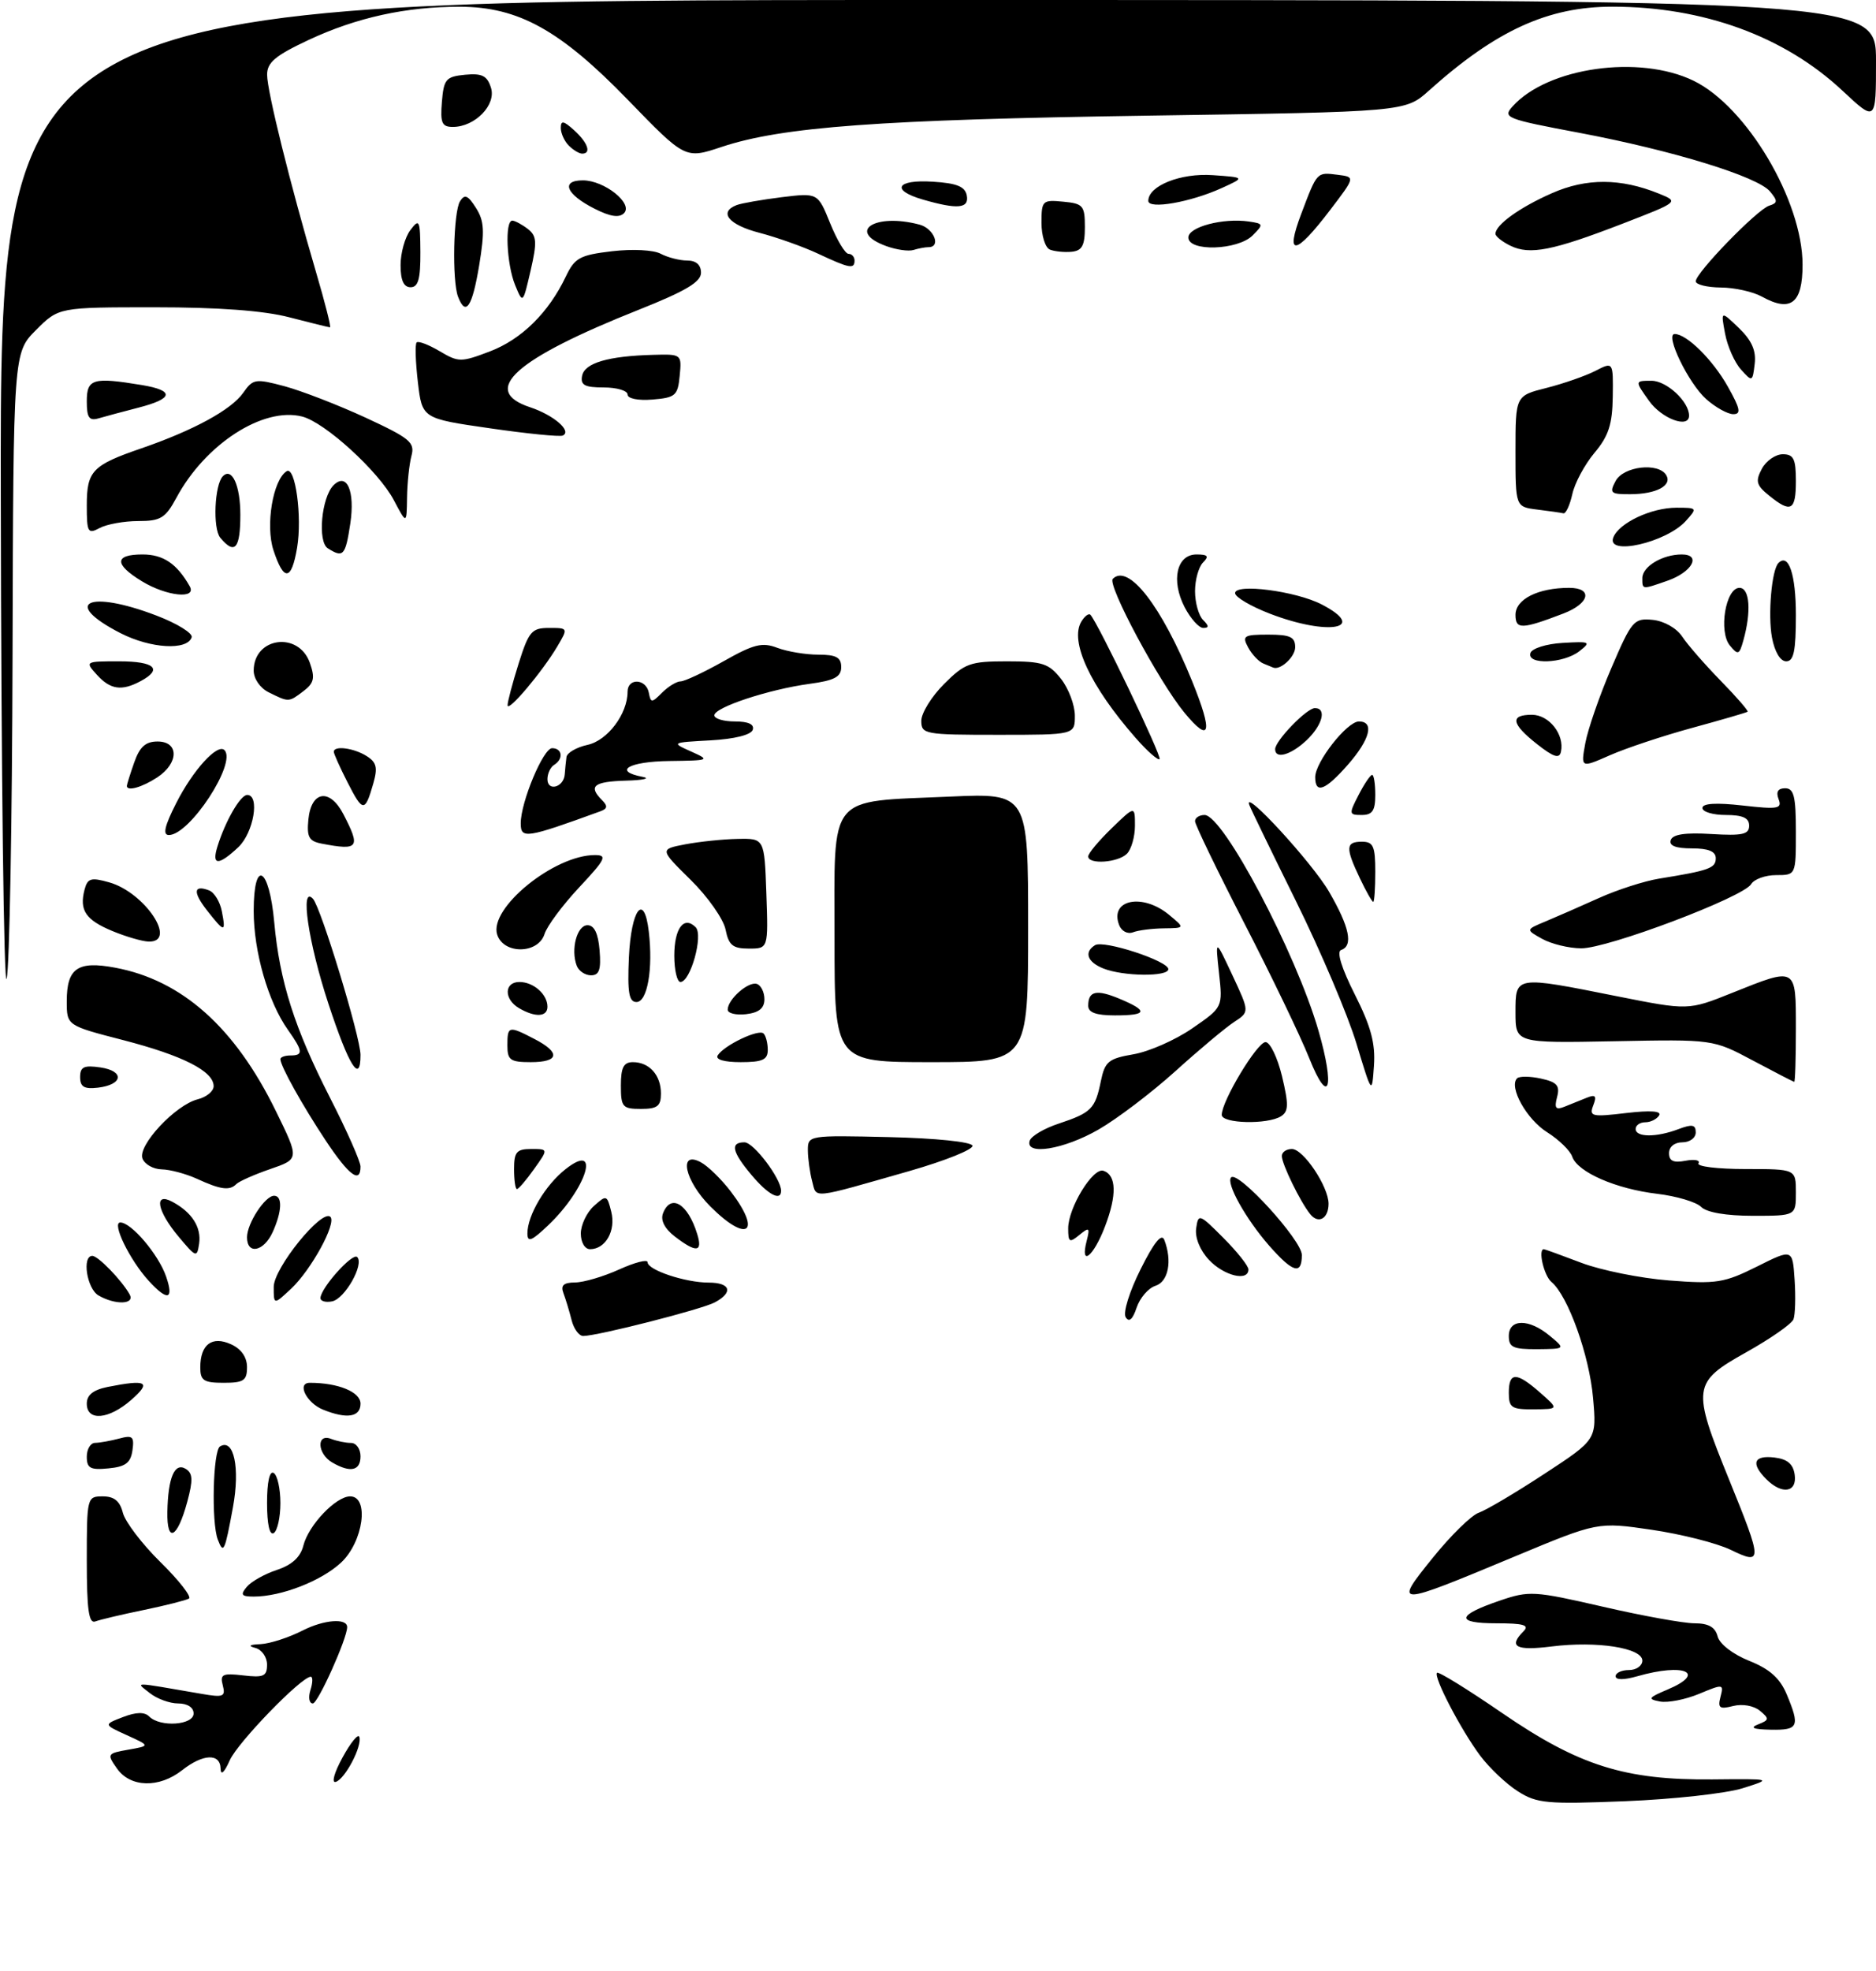 <?xml version="1.0" encoding="UTF-8" standalone="no"?>
<!DOCTYPE svg PUBLIC "-//W3C//DTD SVG 1.1//EN" "http://www.w3.org/Graphics/SVG/1.1/DTD/svg11.dtd" >
<svg xmlns="http://www.w3.org/2000/svg" xmlns:xlink="http://www.w3.org/1999/xlink" version="1.1" viewBox="0 0 281 295">
 <g >
 <path fill="currentColor"
d=" M 227.37 268.16 C 225.64 267.07 223.11 264.67 221.73 262.84 C 218.84 258.98 214.67 250.99 215.25 250.41 C 215.47 250.19 219.89 252.92 225.07 256.48 C 236.53 264.33 243.41 266.49 256.50 266.37 C 265.50 266.28 265.50 266.28 261.00 267.70 C 258.52 268.47 250.65 269.34 243.50 269.63 C 231.71 270.10 230.21 269.97 227.37 268.16 Z  M 17.53 264.75 C 15.99 262.57 16.04 262.48 19.22 261.92 C 22.50 261.34 22.50 261.34 19.00 259.75 C 15.50 258.16 15.50 258.16 18.41 257.04 C 20.42 256.27 21.65 256.25 22.36 256.96 C 24.00 258.60 29.00 258.25 29.00 256.50 C 29.00 255.60 28.08 255.00 26.69 255.00 C 25.42 255.00 23.51 254.30 22.44 253.45 C 20.30 251.74 19.53 251.73 30.18 253.56 C 33.46 254.13 33.81 253.99 33.37 252.29 C 32.93 250.63 33.32 250.44 36.43 250.80 C 39.49 251.16 40.00 250.93 40.00 249.18 C 40.00 248.06 39.21 246.94 38.25 246.69 C 37.08 246.38 37.34 246.19 39.04 246.12 C 40.43 246.05 43.29 245.13 45.37 244.06 C 48.55 242.45 52.00 242.19 52.00 243.57 C 52.00 245.28 47.63 255.00 46.86 255.00 C 46.31 255.00 46.15 254.10 46.50 253.00 C 46.85 251.90 46.87 251.00 46.55 251.00 C 45.14 251.00 35.64 260.79 34.42 263.50 C 33.59 265.37 33.06 265.84 33.04 264.75 C 32.99 262.42 30.41 262.53 27.27 265.00 C 23.84 267.70 19.53 267.59 17.53 264.75 Z  M 51.30 263.10 C 52.51 260.88 53.64 259.48 53.82 260.00 C 54.29 261.35 51.71 266.28 50.30 266.74 C 49.62 266.96 50.06 265.35 51.30 263.10 Z  M 263.35 258.13 C 265.02 257.48 265.04 257.28 263.61 256.09 C 262.70 255.34 261.00 255.03 259.61 255.38 C 257.56 255.90 257.27 255.69 257.71 254.00 C 258.21 252.07 258.11 252.06 254.51 253.56 C 252.47 254.41 249.83 254.93 248.65 254.71 C 246.75 254.35 246.88 254.14 249.75 252.93 C 255.72 250.42 252.31 248.90 245.24 250.93 C 243.24 251.50 242.00 251.50 242.00 250.93 C 242.00 250.42 242.90 250.00 244.00 250.00 C 245.10 250.00 246.00 249.36 246.00 248.59 C 246.00 246.68 239.20 245.62 232.41 246.47 C 227.05 247.14 225.89 246.51 228.20 244.20 C 229.13 243.27 228.23 243.00 224.14 243.00 C 217.98 243.00 218.15 241.82 224.64 239.61 C 229.05 238.10 229.79 238.15 240.06 240.51 C 246.00 241.88 252.19 243.00 253.81 243.00 C 255.91 243.00 256.92 243.57 257.28 244.97 C 257.58 246.11 259.56 247.64 262.01 248.62 C 265.08 249.85 266.61 251.22 267.62 253.62 C 269.64 258.46 269.39 259.01 265.25 258.93 C 262.61 258.88 262.05 258.64 263.35 258.13 Z  M 13.00 233.61 C 13.00 224.14 13.04 224.00 15.39 224.00 C 17.10 224.00 17.96 224.70 18.40 226.45 C 18.74 227.80 21.28 231.14 24.05 233.86 C 26.83 236.59 28.73 239.04 28.30 239.30 C 27.86 239.56 24.81 240.33 21.53 241.01 C 18.24 241.68 14.98 242.46 14.28 242.72 C 13.30 243.10 13.00 240.98 13.00 233.61 Z  M 36.96 237.55 C 37.62 236.75 39.66 235.61 41.48 235.01 C 43.74 234.26 45.01 233.09 45.44 231.37 C 46.21 228.31 50.31 224.00 52.45 224.00 C 55.35 224.00 54.42 230.81 51.09 233.91 C 48.15 236.66 42.14 239.00 38.01 239.00 C 36.15 239.00 35.97 238.74 36.96 237.55 Z  M 214.60 233.21 C 217.29 229.87 220.40 226.82 221.50 226.45 C 222.60 226.07 227.03 223.45 231.33 220.63 C 239.17 215.50 239.17 215.50 238.62 209.28 C 238.07 202.89 234.86 193.96 232.39 191.91 C 231.26 190.97 230.34 187.00 231.25 187.00 C 231.39 187.00 233.92 187.92 236.87 189.04 C 239.82 190.16 245.74 191.35 250.01 191.68 C 257.10 192.23 258.27 192.04 263.15 189.61 C 268.50 186.93 268.50 186.93 268.81 191.59 C 268.98 194.15 268.90 196.81 268.64 197.49 C 268.38 198.18 265.20 200.39 261.58 202.42 C 253.50 206.94 253.39 207.72 259.00 221.50 C 264.02 233.85 264.03 234.32 259.23 232.00 C 257.16 231.00 251.83 229.65 247.39 229.00 C 239.32 227.82 239.32 227.82 226.91 232.99 C 208.83 240.53 208.69 240.53 214.60 233.21 Z  M 32.62 230.46 C 31.64 227.91 31.90 217.18 32.95 216.53 C 35.03 215.25 35.98 219.73 34.89 225.65 C 33.66 232.32 33.48 232.70 32.62 230.46 Z  M 25.07 226.31 C 25.17 221.17 26.16 218.86 27.83 219.89 C 28.88 220.54 28.93 221.56 28.05 224.81 C 26.57 230.30 24.98 231.10 25.07 226.31 Z  M 40.00 225.00 C 40.00 221.84 40.38 220.12 41.00 220.50 C 41.55 220.84 42.00 222.86 42.00 225.00 C 42.00 227.14 41.55 229.16 41.00 229.50 C 40.38 229.88 40.00 228.16 40.00 225.00 Z  M 264.57 221.43 C 262.22 219.07 262.67 217.83 265.75 218.18 C 267.72 218.41 268.59 219.14 268.82 220.75 C 269.20 223.42 266.93 223.79 264.57 221.43 Z  M 13.00 218.06 C 13.00 216.93 13.56 215.99 14.25 215.99 C 14.94 215.98 16.55 215.69 17.84 215.35 C 19.86 214.80 20.13 215.04 19.84 217.11 C 19.57 218.99 18.80 219.57 16.25 219.81 C 13.53 220.08 13.00 219.79 13.00 218.06 Z  M 49.75 218.92 C 47.52 217.62 47.37 214.54 49.58 215.39 C 50.45 215.73 51.80 216.00 52.58 216.00 C 53.36 216.00 54.00 216.90 54.00 218.00 C 54.00 220.18 52.48 220.51 49.75 218.92 Z  M 13.00 210.12 C 13.00 208.82 13.96 208.06 16.12 207.62 C 21.97 206.46 22.73 206.86 19.69 209.53 C 16.31 212.51 13.00 212.80 13.00 210.12 Z  M 48.39 211.02 C 45.90 210.01 44.41 207.00 46.41 207.00 C 50.66 207.00 54.00 208.37 54.00 210.12 C 54.00 212.14 51.96 212.46 48.39 211.02 Z  M 226.00 208.50 C 226.00 205.35 227.14 205.35 230.69 208.47 C 233.50 210.94 233.50 210.94 229.75 210.97 C 226.41 211.00 226.00 210.73 226.00 208.50 Z  M 30.00 204.70 C 30.00 201.25 31.76 199.93 34.62 201.24 C 36.14 201.93 37.00 203.17 37.00 204.66 C 37.00 206.67 36.50 207.00 33.50 207.00 C 30.51 207.00 30.00 206.66 30.00 204.70 Z  M 226.00 200.00 C 226.00 197.39 229.03 197.37 232.14 199.97 C 234.50 201.93 234.50 201.93 230.25 201.97 C 226.66 201.99 226.00 201.69 226.00 200.00 Z  M 85.61 197.59 C 85.28 196.27 84.73 194.47 84.40 193.59 C 83.95 192.42 84.40 191.99 86.14 191.98 C 87.44 191.97 90.41 191.09 92.75 190.03 C 95.09 188.97 97.00 188.48 97.00 188.95 C 97.00 190.12 102.66 192.00 106.15 192.00 C 109.43 192.00 109.88 193.46 107.07 194.96 C 105.14 196.00 89.53 199.98 87.36 199.99 C 86.73 200.00 85.94 198.92 85.61 197.59 Z  M 168.61 197.18 C 168.19 196.50 169.17 193.35 170.84 190.01 C 172.86 185.96 174.00 184.56 174.40 185.61 C 175.61 188.76 175.01 191.86 173.07 192.48 C 172.01 192.82 170.74 194.29 170.25 195.75 C 169.66 197.52 169.12 198.00 168.61 197.18 Z  M 14.75 193.92 C 13.01 192.91 12.25 188.00 13.83 188.00 C 14.69 188.00 18.20 191.61 19.41 193.75 C 20.28 195.28 17.28 195.39 14.75 193.92 Z  M 41.00 192.64 C 41.00 189.82 48.23 180.90 49.49 182.16 C 50.44 183.11 46.60 190.12 43.60 192.92 C 41.00 195.35 41.00 195.35 41.00 192.64 Z  M 48.00 194.32 C 48.01 192.84 52.80 187.48 53.50 188.17 C 54.59 189.25 51.65 194.44 49.74 194.81 C 48.78 195.00 48.00 194.78 48.00 194.32 Z  M 22.29 191.75 C 19.43 188.63 16.69 183.00 18.02 183.00 C 19.67 183.00 23.73 187.78 24.87 191.06 C 26.09 194.57 25.11 194.83 22.29 191.75 Z  M 181.09 188.60 C 179.74 187.16 178.97 185.27 179.17 183.87 C 179.49 181.64 179.64 181.69 183.25 185.31 C 185.31 187.38 187.00 189.50 187.00 190.03 C 187.00 191.88 183.34 190.99 181.09 188.60 Z  M 190.12 186.49 C 186.59 182.46 183.59 177.08 184.41 176.25 C 185.46 175.21 195.00 185.67 195.00 187.86 C 195.00 190.90 193.67 190.52 190.12 186.49 Z  M 26.75 185.12 C 23.50 181.25 23.00 178.39 25.83 179.91 C 28.74 181.47 30.18 183.71 29.83 186.15 C 29.51 188.31 29.38 188.26 26.75 185.12 Z  M 162.77 185.75 C 163.28 183.75 163.16 183.65 161.67 184.87 C 160.19 186.09 160.00 185.97 160.00 183.87 C 160.01 180.78 163.71 174.74 165.28 175.26 C 167.23 175.91 167.32 178.89 165.51 183.61 C 163.78 188.14 161.74 189.73 162.77 185.75 Z  M 37.00 185.22 C 37.00 183.14 39.70 179.00 41.06 179.00 C 42.34 179.00 42.24 181.37 40.84 184.45 C 39.51 187.37 37.00 187.87 37.00 185.22 Z  M 87.00 184.65 C 87.00 183.37 87.88 181.51 88.95 180.54 C 90.84 178.84 90.93 178.87 91.56 181.40 C 92.27 184.23 90.70 187.00 88.38 187.00 C 87.60 187.00 87.00 185.98 87.00 184.65 Z  M 101.09 185.11 C 99.55 183.92 98.91 182.67 99.31 181.63 C 100.47 178.62 103.05 180.19 104.44 184.75 C 105.28 187.47 104.30 187.57 101.09 185.11 Z  M 79.00 184.64 C 79.00 181.92 81.69 177.39 84.71 175.02 C 90.10 170.77 87.88 177.94 82.09 183.44 C 79.62 185.79 79.00 186.03 79.00 184.64 Z  M 106.40 180.60 C 102.57 176.77 101.56 172.16 104.96 173.98 C 106.04 174.55 108.06 176.53 109.46 178.36 C 114.17 184.53 111.95 186.15 106.40 180.60 Z  M 196.24 181.74 C 194.74 179.87 192.00 174.24 192.00 173.05 C 192.00 172.47 192.68 172.00 193.51 172.00 C 195.23 172.00 198.99 177.62 199.00 180.19 C 199.00 182.43 197.47 183.29 196.24 181.74 Z  M 254.81 180.67 C 254.08 179.93 251.12 179.06 248.24 178.71 C 242.05 177.98 236.30 175.47 235.50 173.15 C 235.19 172.24 233.50 170.60 231.74 169.49 C 228.67 167.57 225.96 162.71 227.24 161.42 C 227.58 161.09 229.19 161.10 230.82 161.46 C 233.23 161.99 233.68 162.51 233.23 164.22 C 232.79 165.90 233.03 166.20 234.34 165.67 C 235.25 165.30 236.75 164.70 237.67 164.33 C 238.98 163.80 239.20 164.05 238.65 165.47 C 238.01 167.13 238.42 167.23 243.55 166.62 C 247.24 166.19 248.93 166.31 248.51 166.98 C 248.16 167.54 247.23 168.00 246.44 168.00 C 245.65 168.00 245.00 168.45 245.00 169.00 C 245.00 170.27 248.12 170.28 251.43 169.02 C 253.47 168.25 254.00 168.35 254.00 169.52 C 254.00 170.34 253.10 171.00 252.00 171.00 C 250.82 171.00 250.00 171.67 250.00 172.62 C 250.00 173.80 250.67 174.11 252.47 173.76 C 253.83 173.50 254.70 173.67 254.41 174.14 C 254.12 174.62 257.28 175.00 261.44 175.00 C 269.00 175.00 269.00 175.00 269.00 178.50 C 269.00 182.00 269.00 182.00 262.57 182.00 C 258.55 182.00 255.64 181.50 254.81 180.67 Z  M 112.59 175.92 C 109.64 172.42 109.33 171.00 111.51 171.00 C 112.89 171.00 116.99 176.43 117.00 178.25 C 117.00 179.88 115.05 178.85 112.59 175.92 Z  M 121.65 176.83 C 121.31 175.55 121.02 173.47 121.01 172.22 C 121.00 169.95 121.08 169.94 133.17 170.22 C 140.14 170.38 145.48 170.93 145.66 171.50 C 145.84 172.05 141.61 173.75 136.25 175.29 C 121.29 179.56 122.35 179.45 121.65 176.83 Z  M 29.50 176.46 C 27.85 175.71 25.47 175.07 24.22 175.05 C 22.96 175.02 21.67 174.30 21.34 173.43 C 20.59 171.49 26.27 165.40 29.62 164.56 C 30.93 164.23 32.00 163.35 32.00 162.60 C 32.00 160.35 27.40 158.02 18.45 155.70 C 10.00 153.52 10.00 153.52 10.00 149.88 C 10.00 144.93 11.63 143.80 17.26 144.86 C 27.26 146.73 35.19 153.79 41.32 166.32 C 44.84 173.50 44.84 173.50 40.49 175.00 C 38.10 175.82 35.81 176.84 35.40 177.25 C 34.40 178.27 33.04 178.09 29.50 176.46 Z  M 77.00 175.00 C 77.00 172.45 77.38 172.00 79.57 172.00 C 82.14 172.00 82.14 172.00 80.00 175.00 C 78.83 176.65 77.67 178.00 77.43 178.00 C 77.19 178.00 77.00 176.65 77.00 175.00 Z  M 48.79 170.74 C 45.28 165.45 42.00 159.57 42.00 158.55 C 42.00 158.25 42.67 158.00 43.50 158.00 C 45.46 158.00 45.39 157.36 43.12 154.15 C 40.17 150.00 38.00 142.45 38.00 136.38 C 38.00 128.44 40.32 129.72 41.08 138.08 C 41.88 146.90 44.12 153.94 49.46 164.38 C 51.96 169.27 54.00 173.88 54.00 174.63 C 54.00 177.26 52.26 175.96 48.79 170.74 Z  M 154.24 170.75 C 154.47 170.06 156.42 168.91 158.58 168.20 C 163.47 166.57 164.05 165.99 164.89 161.86 C 165.50 158.90 166.03 158.47 169.78 157.82 C 172.09 157.43 176.05 155.69 178.57 153.95 C 183.16 150.79 183.16 150.79 182.59 145.65 C 182.03 140.50 182.03 140.50 184.60 145.99 C 187.17 151.48 187.17 151.48 184.85 152.99 C 183.58 153.82 179.62 157.13 176.06 160.35 C 172.49 163.57 167.31 167.50 164.54 169.09 C 159.32 172.09 153.50 173.02 154.24 170.75 Z  M 183.00 166.89 C 183.00 164.81 188.31 156.00 189.56 156.00 C 190.24 156.00 191.35 158.30 192.03 161.11 C 193.04 165.35 193.02 166.37 191.88 167.10 C 189.87 168.37 183.00 168.20 183.00 166.89 Z  M 93.00 162.50 C 93.00 159.80 93.41 159.00 94.80 159.00 C 97.26 159.00 99.00 160.94 99.00 163.70 C 99.00 165.59 98.46 166.00 96.00 166.00 C 93.24 166.00 93.00 165.72 93.00 162.50 Z  M 196.12 158.44 C 194.82 155.17 190.43 146.06 186.37 138.18 C 182.32 130.31 179.00 123.45 179.00 122.93 C 179.00 122.42 179.64 122.00 180.43 122.00 C 183.22 122.00 194.10 142.60 197.48 154.25 C 199.99 162.91 199.06 165.78 196.12 158.44 Z  M 203.17 156.19 C 201.89 151.96 197.84 142.43 194.17 135.00 C 190.50 127.58 187.33 121.05 187.13 120.50 C 186.12 117.80 196.56 129.15 199.08 133.50 C 202.15 138.79 202.73 141.59 200.88 142.21 C 200.18 142.44 200.94 144.92 202.93 148.86 C 205.35 153.65 206.03 156.19 205.80 159.51 C 205.50 163.88 205.50 163.88 203.17 156.19 Z  M 12.00 161.24 C 12.00 159.70 12.57 159.43 15.04 159.79 C 18.69 160.33 18.44 162.37 14.67 162.82 C 12.61 163.06 12.00 162.70 12.00 161.24 Z  M 262.55 158.75 C 256.60 155.58 256.60 155.58 241.80 155.87 C 227.00 156.15 227.00 156.15 227.00 151.57 C 227.00 146.05 226.86 146.07 242.19 149.13 C 252.89 151.26 252.89 151.26 259.45 148.63 C 269.14 144.75 269.00 144.67 269.00 154.00 C 269.00 158.40 268.89 161.98 268.75 161.95 C 268.61 161.93 265.82 160.49 262.55 158.75 Z  M 49.19 150.25 C 46.17 141.07 44.90 132.41 46.88 134.55 C 48.07 135.83 54.00 155.28 54.00 157.91 C 54.00 162.36 52.27 159.60 49.19 150.25 Z  M 76.00 156.50 C 76.00 153.57 76.18 153.52 80.05 155.53 C 84.00 157.57 83.77 159.00 79.50 159.00 C 76.43 159.00 76.00 158.69 76.00 156.50 Z  M 107.50 157.99 C 108.44 156.48 113.65 153.99 114.37 154.71 C 114.72 155.05 115.00 156.16 115.00 157.17 C 115.00 158.64 114.21 159.00 110.94 159.00 C 108.47 159.00 107.13 158.61 107.50 157.99 Z  M 125.00 140.48 C 125.00 118.55 123.76 120.07 142.25 119.25 C 154.00 118.73 154.00 118.73 154.00 138.86 C 154.00 159.00 154.00 159.00 139.50 159.00 C 125.00 159.00 125.00 159.00 125.00 140.48 Z  M 77.75 150.92 C 75.46 149.59 75.50 147.00 77.80 147.00 C 79.91 147.00 82.00 148.84 82.00 150.70 C 82.00 152.24 80.18 152.34 77.75 150.92 Z  M 109.00 151.14 C 109.00 149.60 112.10 146.87 113.37 147.29 C 113.99 147.50 114.50 148.53 114.50 149.58 C 114.50 150.93 113.68 151.59 111.75 151.82 C 110.24 151.99 109.00 151.69 109.00 151.14 Z  M 163.00 150.56 C 163.00 148.33 164.24 148.06 167.76 149.54 C 172.05 151.34 171.85 152.00 167.00 152.00 C 164.18 152.00 163.00 151.57 163.00 150.56 Z  M 94.20 143.33 C 94.53 136.08 96.49 133.52 97.18 139.45 C 97.84 145.04 96.97 150.00 95.34 150.00 C 94.21 150.00 93.97 148.60 94.20 143.33 Z  M 0.12 74.75 C 0.00 0.00 0.00 0.00 140.50 0.00 C 281.00 0.00 281.00 0.00 281.00 9.14 C 281.00 18.27 281.00 18.27 275.97 13.57 C 267.27 5.43 255.12 1.00 241.49 1.00 C 231.87 1.00 224.06 4.57 214.04 13.56 C 210.50 16.74 210.50 16.74 172.00 17.31 C 131.75 17.91 117.15 18.98 108.07 22.00 C 102.64 23.81 102.64 23.81 94.07 14.97 C 83.92 4.50 77.65 1.03 68.89 1.01 C 60.81 1.00 53.42 2.62 46.25 5.97 C 41.23 8.32 40.00 9.35 40.01 11.20 C 40.02 13.69 43.46 27.54 47.34 40.75 C 48.68 45.29 49.62 49.00 49.43 49.00 C 49.25 49.00 46.51 48.32 43.34 47.50 C 39.51 46.50 32.75 46.00 23.19 46.00 C 8.80 46.00 8.80 46.00 5.40 49.40 C 2.00 52.80 2.00 52.80 1.88 98.15 C 1.82 123.09 1.42 144.85 1.00 146.50 C 0.58 148.15 0.18 115.86 0.12 74.75 Z  M 101.00 143.06 C 101.00 138.96 102.44 137.04 104.20 138.80 C 105.38 139.98 103.43 147.00 101.92 147.00 C 101.42 147.00 101.00 145.23 101.00 143.06 Z  M 86.39 144.57 C 85.46 142.14 86.42 138.50 88.00 138.50 C 89.01 138.50 89.60 139.72 89.81 142.25 C 90.05 145.14 89.76 146.00 88.53 146.00 C 87.65 146.00 86.69 145.36 86.39 144.57 Z  M 165.25 144.97 C 162.86 144.01 162.34 142.53 164.02 141.49 C 165.32 140.68 175.00 143.85 175.00 145.08 C 175.00 146.24 168.23 146.17 165.25 144.97 Z  M 74.47 139.90 C 73.22 135.95 83.00 128.00 89.10 128.00 C 91.01 128.00 90.72 128.60 86.76 132.83 C 84.28 135.48 81.93 138.63 81.56 139.83 C 80.60 142.83 75.42 142.89 74.47 139.90 Z  M 108.68 139.15 C 108.37 137.59 106.02 134.24 103.46 131.72 C 98.80 127.13 98.80 127.13 102.65 126.39 C 104.77 125.99 108.30 125.62 110.50 125.58 C 114.50 125.50 114.50 125.50 114.79 133.75 C 115.08 142.00 115.08 142.00 112.17 142.00 C 109.76 142.00 109.15 141.50 108.68 139.15 Z  M 231.01 140.55 C 228.52 139.17 228.52 139.17 231.51 137.93 C 233.16 137.24 236.75 135.67 239.50 134.43 C 242.25 133.19 246.30 131.89 248.50 131.53 C 256.01 130.32 257.00 129.96 257.00 128.48 C 257.00 127.45 255.91 127.00 253.42 127.00 C 250.99 127.00 249.97 126.60 250.26 125.75 C 250.55 124.89 252.45 124.61 256.34 124.85 C 261.00 125.13 262.00 124.91 262.00 123.60 C 262.00 122.44 261.04 122.00 258.50 122.00 C 256.57 122.00 255.00 121.53 255.00 120.95 C 255.00 120.26 257.05 120.13 261.02 120.58 C 266.33 121.18 266.96 121.07 266.41 119.63 C 265.99 118.54 266.32 118.00 267.39 118.00 C 268.70 118.00 269.00 119.20 269.00 124.50 C 269.00 131.00 269.00 131.00 266.05 131.00 C 264.43 131.00 262.74 131.61 262.30 132.35 C 261.14 134.31 240.74 142.01 236.83 141.96 C 235.00 141.95 232.38 141.31 231.01 140.55 Z  M 16.83 139.37 C 12.83 137.71 11.86 136.27 12.66 133.19 C 13.11 131.47 13.62 131.31 16.34 132.08 C 21.69 133.58 26.68 141.08 22.25 140.95 C 21.29 140.92 18.85 140.21 16.83 139.37 Z  M 167.63 138.47 C 166.16 134.65 171.16 133.65 175.14 136.97 C 177.50 138.93 177.50 138.93 174.33 138.97 C 172.59 138.99 170.51 139.25 169.71 139.56 C 168.89 139.87 167.98 139.39 167.63 138.47 Z  M 31.06 136.35 C 28.86 133.56 28.96 132.39 31.32 133.29 C 32.10 133.59 32.96 135.00 33.23 136.42 C 33.85 139.64 33.64 139.63 31.06 136.35 Z  M 203.69 131.47 C 201.51 126.90 201.56 126.00 204.00 126.00 C 205.70 126.00 206.00 126.67 206.00 130.50 C 206.00 132.97 205.86 135.00 205.69 135.00 C 205.51 135.00 204.61 133.41 203.69 131.47 Z  M 32.56 126.75 C 33.74 122.93 36.00 119.00 37.03 119.00 C 38.96 119.00 37.99 124.66 35.69 126.83 C 32.72 129.61 31.68 129.59 32.56 126.75 Z  M 163.00 128.20 C 163.00 127.75 164.57 125.87 166.50 124.00 C 170.00 120.61 170.00 120.61 170.00 123.60 C 170.00 125.25 169.46 127.14 168.80 127.80 C 167.46 129.14 163.00 129.45 163.00 128.20 Z  M 48.19 126.29 C 46.27 125.92 45.94 125.31 46.19 122.68 C 46.61 118.37 49.40 117.95 51.44 121.89 C 54.05 126.92 53.73 127.35 48.19 126.29 Z  M 26.38 120.25 C 28.89 115.29 32.58 111.24 33.62 112.29 C 35.51 114.18 28.42 125.00 25.30 125.00 C 24.34 125.00 24.65 123.66 26.38 120.25 Z  M 78.00 123.25 C 77.99 120.09 81.37 112.00 82.70 112.00 C 84.24 112.00 84.43 113.62 83.00 114.50 C 82.45 114.84 82.00 115.80 82.00 116.64 C 82.00 118.54 84.45 117.86 84.59 115.92 C 84.65 115.14 84.76 113.97 84.85 113.33 C 84.93 112.69 86.36 111.86 88.02 111.50 C 91.01 110.84 94.00 106.87 94.00 103.55 C 94.00 101.46 96.77 101.57 97.18 103.68 C 97.48 105.25 97.61 105.25 99.18 103.68 C 100.10 102.76 101.35 102.00 101.94 102.00 C 102.54 102.00 105.44 100.64 108.39 98.98 C 112.90 96.43 114.17 96.11 116.44 96.98 C 117.92 97.54 120.68 98.00 122.57 98.00 C 125.25 98.00 126.00 98.41 126.00 99.86 C 126.00 101.33 124.99 101.87 121.25 102.37 C 115.15 103.20 107.00 105.89 107.00 107.08 C 107.00 107.59 108.39 108.00 110.08 108.00 C 112.10 108.00 113.02 108.43 112.75 109.25 C 112.50 110.01 110.02 110.63 106.42 110.83 C 100.56 111.15 100.53 111.16 103.50 112.49 C 106.42 113.80 106.33 113.84 100.25 113.92 C 94.15 114.00 91.75 115.43 96.25 116.29 C 97.49 116.53 96.36 116.79 93.75 116.86 C 88.92 117.00 88.08 117.68 90.17 119.77 C 91.06 120.66 91.00 121.06 89.92 121.45 C 78.79 125.50 78.00 125.62 78.00 123.25 Z  M 203.50 119.00 C 204.35 117.35 205.26 116.00 205.53 116.00 C 205.79 116.00 206.00 117.35 206.00 119.00 C 206.00 121.35 205.56 122.00 203.97 122.00 C 202.05 122.00 202.02 121.86 203.50 119.00 Z  M 52.07 117.14 C 50.93 114.91 50.00 112.84 50.00 112.54 C 50.00 111.58 52.97 111.96 54.90 113.17 C 56.41 114.11 56.60 114.90 55.91 117.30 C 54.67 121.63 54.35 121.61 52.07 117.14 Z  M 19.00 117.65 C 19.00 117.46 19.49 115.88 20.10 114.15 C 20.92 111.80 21.80 111.00 23.60 111.00 C 26.84 111.00 26.80 114.25 23.54 116.38 C 21.27 117.87 19.00 118.50 19.00 117.65 Z  M 197.00 116.34 C 197.00 114.07 201.77 108.00 203.55 108.00 C 205.90 108.00 205.22 110.68 201.90 114.47 C 198.51 118.33 197.00 118.90 197.00 116.34 Z  M 237.46 111.24 C 237.84 109.18 239.59 104.12 241.36 100.00 C 244.41 92.89 244.73 92.52 247.54 92.79 C 249.25 92.96 251.12 94.02 251.97 95.29 C 252.77 96.51 255.37 99.48 257.73 101.90 C 260.10 104.32 261.91 106.41 261.77 106.54 C 261.62 106.67 257.90 107.75 253.50 108.95 C 249.10 110.15 243.54 112.00 241.14 113.06 C 236.78 114.98 236.78 114.98 237.46 111.24 Z  M 170.10 110.46 C 163.31 102.72 160.16 95.97 161.99 93.02 C 162.48 92.22 163.09 91.77 163.33 92.03 C 164.48 93.26 174.07 113.26 173.69 113.64 C 173.46 113.87 171.84 112.44 170.10 110.46 Z  M 230.25 111.41 C 226.37 108.36 226.12 107.00 229.46 107.00 C 232.04 107.00 234.37 109.97 233.81 112.53 C 233.58 113.62 232.72 113.35 230.25 111.41 Z  M 191.00 112.15 C 191.00 110.89 195.73 106.00 196.95 106.00 C 198.77 106.00 198.09 108.56 195.69 110.83 C 193.33 113.04 191.00 113.69 191.00 112.15 Z  M 138.00 107.90 C 138.00 106.75 139.53 104.27 141.40 102.40 C 144.51 99.29 145.31 99.00 150.83 99.00 C 156.15 99.00 157.10 99.31 158.93 101.63 C 160.07 103.08 161.00 105.56 161.00 107.13 C 161.00 110.00 161.00 110.00 149.50 110.00 C 138.48 110.00 138.00 109.91 138.00 107.90 Z  M 177.40 106.67 C 173.60 102.06 165.81 87.52 166.68 86.65 C 169.02 84.31 173.99 90.71 178.56 101.96 C 181.72 109.73 181.31 111.41 177.40 106.67 Z  M 76.03 105.59 C 76.01 105.09 76.76 102.27 77.68 99.34 C 79.20 94.52 79.64 94.00 82.24 94.00 C 85.10 94.00 85.11 94.01 83.49 96.75 C 81.23 100.57 76.06 106.69 76.03 105.59 Z  M 40.25 103.64 C 38.96 103.00 38.00 101.61 38.00 100.39 C 38.00 95.37 44.75 94.46 46.42 99.25 C 47.21 101.50 47.04 102.26 45.44 103.47 C 43.23 105.14 43.28 105.14 40.25 103.64 Z  M 14.50 101.00 C 12.71 99.02 12.75 99.00 17.85 99.00 C 23.17 99.00 24.43 100.16 21.07 101.96 C 18.22 103.49 16.53 103.24 14.50 101.00 Z  M 189.24 99.33 C 188.54 99.05 187.52 97.96 186.95 96.91 C 186.02 95.18 186.30 95.00 189.96 95.00 C 193.26 95.00 194.00 95.35 194.00 96.89 C 194.00 98.35 191.73 100.42 190.67 99.92 C 190.58 99.88 189.93 99.61 189.24 99.33 Z  M 229.24 97.75 C 229.47 97.06 231.63 96.38 234.08 96.24 C 238.19 96.00 238.36 96.08 236.56 97.49 C 234.17 99.35 228.65 99.55 229.24 97.75 Z  M 265.42 95.44 C 264.79 92.06 265.37 85.29 266.39 84.28 C 267.91 82.75 269.00 85.99 269.00 92.06 C 269.00 97.47 268.68 99.00 267.55 99.00 C 266.67 99.00 265.82 97.58 265.42 95.44 Z  M 259.12 96.64 C 257.39 94.56 258.47 88.00 260.55 88.00 C 262.09 88.00 262.35 91.53 261.13 95.88 C 260.53 98.03 260.33 98.11 259.12 96.64 Z  M 18.05 94.78 C 9.14 90.21 13.20 88.23 23.44 92.15 C 26.54 93.33 28.90 94.80 28.71 95.40 C 28.05 97.41 22.56 97.09 18.05 94.78 Z  M 177.44 90.89 C 175.37 86.89 176.25 83.00 179.22 83.00 C 180.92 83.00 181.13 83.27 180.20 84.20 C 179.54 84.86 179.00 86.80 179.00 88.50 C 179.00 90.20 179.54 92.14 180.20 92.80 C 181.10 93.70 181.11 94.00 180.23 94.00 C 179.58 94.00 178.33 92.60 177.44 90.89 Z  M 190.25 91.88 C 187.36 90.77 185.00 89.38 185.00 88.79 C 185.00 87.30 194.09 88.48 197.95 90.47 C 205.02 94.13 198.98 95.23 190.25 91.88 Z  M 227.00 92.04 C 227.00 89.70 230.38 88.00 235.03 88.00 C 238.64 88.00 238.12 90.33 234.18 91.84 C 227.94 94.23 227.00 94.25 227.00 92.04 Z  M 21.25 87.01 C 17.08 84.47 17.12 83.00 21.35 83.00 C 24.44 83.00 26.49 84.37 28.41 87.75 C 29.54 89.74 24.95 89.27 21.25 87.01 Z  M 246.00 86.54 C 246.00 84.81 249.02 83.00 251.90 83.00 C 254.90 83.00 253.47 85.64 249.77 86.93 C 245.91 88.28 246.00 88.28 246.00 86.54 Z  M 40.96 82.37 C 39.74 78.67 40.88 71.81 42.94 70.54 C 44.24 69.73 45.28 77.38 44.50 82.00 C 43.66 86.97 42.51 87.09 40.96 82.37 Z  M 49.10 82.08 C 47.54 81.10 48.15 74.45 49.96 72.64 C 51.95 70.65 53.20 73.50 52.47 78.38 C 51.74 83.19 51.42 83.55 49.10 82.08 Z  M 32.99 80.49 C 31.85 79.11 32.13 72.54 33.39 71.28 C 34.75 69.92 36.00 72.68 36.00 77.06 C 36.00 82.15 35.16 83.11 32.99 80.49 Z  M 241.65 80.46 C 242.49 78.29 247.33 76.00 251.11 76.00 C 254.24 76.00 254.27 76.04 252.51 77.99 C 249.58 81.23 240.57 83.27 241.65 80.46 Z  M 13.00 75.66 C 13.00 70.50 13.82 69.64 21.16 67.12 C 29.02 64.41 34.64 61.35 36.43 58.80 C 37.89 56.71 38.25 56.65 42.63 57.82 C 45.18 58.51 50.64 60.62 54.76 62.52 C 61.43 65.61 62.17 66.23 61.63 68.24 C 61.30 69.48 61.00 72.30 60.97 74.50 C 60.91 78.50 60.91 78.50 58.99 74.87 C 56.70 70.54 48.65 63.20 45.24 62.35 C 39.40 60.88 30.75 66.47 26.42 74.52 C 24.78 77.56 24.06 78.00 20.71 78.00 C 18.60 78.00 16.00 78.47 14.93 79.04 C 13.16 79.99 13.00 79.71 13.00 75.66 Z  M 230.25 76.28 C 227.00 75.87 227.00 75.87 227.00 67.56 C 227.00 59.24 227.00 59.24 231.65 58.07 C 234.21 57.42 237.50 56.27 238.97 55.52 C 241.64 54.14 241.64 54.14 241.57 59.38 C 241.51 63.53 240.95 65.27 238.83 67.79 C 237.37 69.53 235.87 72.31 235.51 73.98 C 235.14 75.64 234.54 76.93 234.17 76.84 C 233.80 76.75 232.04 76.50 230.25 76.28 Z  M 264.98 74.18 C 263.07 72.64 262.91 72.04 263.90 70.18 C 264.54 68.98 265.95 68.00 267.04 68.00 C 268.66 68.00 269.00 68.69 269.00 72.00 C 269.00 76.45 268.27 76.85 264.98 74.18 Z  M 242.00 72.00 C 243.17 69.80 248.38 69.19 249.57 71.11 C 250.53 72.67 248.10 73.97 244.21 73.98 C 241.24 74.00 241.03 73.81 242.00 72.00 Z  M 73.37 64.11 C 63.23 62.65 63.23 62.65 62.59 57.19 C 62.24 54.18 62.15 51.51 62.41 51.26 C 62.66 51.01 64.21 51.60 65.85 52.57 C 68.69 54.25 69.05 54.25 73.39 52.60 C 78.13 50.79 82.18 46.80 84.75 41.40 C 86.09 38.59 86.85 38.18 91.67 37.61 C 94.74 37.25 97.90 37.41 98.97 37.99 C 100.02 38.54 101.80 39.00 102.93 39.00 C 104.27 39.00 105.00 39.65 105.00 40.83 C 105.00 42.21 102.71 43.57 95.75 46.34 C 77.09 53.75 71.83 58.47 79.42 60.97 C 82.94 62.14 85.71 64.53 84.30 65.20 C 83.86 65.41 78.94 64.92 73.37 64.11 Z  M 13.00 60.07 C 13.00 56.70 13.92 56.43 21.25 57.64 C 26.18 58.46 26.00 59.67 20.75 61.02 C 18.41 61.62 15.71 62.35 14.75 62.63 C 13.35 63.03 13.00 62.52 13.00 60.07 Z  M 247.00 60.00 C 244.86 57.00 244.86 57.00 247.38 57.00 C 249.64 57.00 253.00 60.12 253.00 62.22 C 253.00 64.20 248.91 62.69 247.00 60.00 Z  M 255.57 59.75 C 252.91 57.39 249.33 50.00 250.85 50.00 C 252.65 50.00 256.57 53.88 258.81 57.88 C 260.68 61.20 260.83 62.00 259.62 62.00 C 258.79 62.00 256.97 60.99 255.57 59.75 Z  M 94.00 59.06 C 94.00 58.48 92.39 58.00 90.43 58.00 C 87.57 58.00 86.92 57.65 87.19 56.26 C 87.56 54.34 91.08 53.30 97.81 53.12 C 102.10 53.00 102.12 53.02 101.81 56.25 C 101.53 59.22 101.17 59.53 97.75 59.81 C 95.58 59.99 94.00 59.67 94.00 59.06 Z  M 260.76 55.30 C 259.81 54.24 258.74 51.82 258.39 49.93 C 257.75 46.50 257.75 46.50 260.46 49.10 C 262.39 50.96 263.07 52.50 262.83 54.47 C 262.51 57.18 262.46 57.20 260.76 55.30 Z  M 68.61 44.42 C 67.69 42.03 67.91 31.69 68.91 30.12 C 69.60 29.02 70.10 29.23 71.29 31.12 C 72.54 33.08 72.62 34.60 71.77 39.75 C 70.73 45.98 69.76 47.42 68.61 44.42 Z  M 263.90 44.40 C 262.58 43.67 259.81 43.05 257.75 43.04 C 255.69 43.02 254.00 42.60 254.00 42.11 C 254.00 40.83 263.22 31.34 265.00 30.79 C 266.28 30.39 266.30 30.08 265.13 28.67 C 263.29 26.43 250.54 22.52 236.50 19.87 C 225.54 17.81 225.04 17.61 226.58 15.91 C 231.85 10.08 245.54 8.15 253.66 12.08 C 261.62 15.93 270.00 30.06 270.00 39.63 C 270.00 45.42 268.24 46.80 263.90 44.40 Z  M 77.16 42.68 C 75.87 39.54 75.59 32.98 76.75 33.03 C 77.16 33.05 78.20 33.61 79.07 34.28 C 80.40 35.32 80.46 36.23 79.48 40.50 C 78.32 45.50 78.32 45.50 77.16 42.68 Z  M 60.00 39.69 C 60.00 37.87 60.66 35.51 61.47 34.44 C 62.82 32.65 62.94 32.92 62.97 37.75 C 62.99 41.76 62.65 43.00 61.50 43.00 C 60.47 43.00 60.00 41.97 60.00 39.69 Z  M 122.50 37.96 C 120.30 36.93 116.36 35.53 113.75 34.85 C 109.15 33.66 107.59 31.76 110.34 30.70 C 111.08 30.42 114.12 29.89 117.09 29.52 C 122.50 28.86 122.50 28.86 124.35 33.43 C 125.37 35.94 126.60 38.00 127.10 38.00 C 127.59 38.00 128.00 38.45 128.00 39.00 C 128.00 40.33 127.24 40.18 122.50 37.96 Z  M 132.75 36.84 C 126.72 34.64 131.08 31.84 137.75 33.63 C 139.90 34.21 141.00 37.00 139.08 37.00 C 138.58 37.00 137.56 37.19 136.83 37.42 C 136.10 37.65 134.26 37.39 132.75 36.84 Z  M 157.25 37.36 C 156.56 37.07 156.00 35.27 156.00 33.35 C 156.00 30.03 156.15 29.89 159.25 30.19 C 162.24 30.47 162.50 30.78 162.50 34.00 C 162.50 36.77 162.08 37.54 160.50 37.69 C 159.40 37.79 157.94 37.64 157.25 37.36 Z  M 226.25 36.79 C 225.01 36.19 224.00 35.38 224.00 35.00 C 224.00 33.66 227.62 31.05 232.44 28.93 C 237.61 26.64 242.76 26.66 248.50 28.99 C 251.50 30.21 251.50 30.21 243.00 33.50 C 232.55 37.53 229.15 38.20 226.25 36.79 Z  M 178.00 35.55 C 178.00 33.97 183.19 32.60 187.06 33.16 C 189.27 33.48 189.29 33.58 187.62 35.25 C 185.38 37.47 178.00 37.70 178.00 35.55 Z  M 194.92 31.98 C 197.32 25.65 197.21 25.77 200.41 26.17 C 203.00 26.50 203.00 26.50 199.25 31.42 C 194.01 38.30 192.44 38.51 194.92 31.98 Z  M 89.03 31.23 C 84.78 29.08 83.94 27.00 87.31 27.00 C 90.53 27.00 94.88 30.47 93.47 31.91 C 92.75 32.64 91.41 32.44 89.03 31.23 Z  M 138.25 29.88 C 133.36 28.47 134.27 26.84 139.74 27.20 C 143.31 27.42 144.56 27.93 144.81 29.25 C 145.19 31.22 143.45 31.38 138.25 29.88 Z  M 172.00 30.07 C 172.00 27.81 176.84 25.88 181.66 26.22 C 186.50 26.56 186.50 26.56 183.00 28.15 C 178.32 30.28 172.00 31.38 172.00 30.07 Z  M 85.20 21.80 C 84.54 21.14 84.00 19.95 84.00 19.15 C 84.00 17.99 84.41 18.06 86.00 19.50 C 88.05 21.36 88.62 23.00 87.20 23.00 C 86.76 23.00 85.86 22.46 85.20 21.80 Z  M 66.19 15.25 C 66.47 11.85 66.79 11.47 69.66 11.19 C 72.21 10.95 72.97 11.33 73.54 13.13 C 74.36 15.70 71.15 19.00 67.83 19.00 C 66.19 19.00 65.93 18.41 66.19 15.25 Z "/>
</g>
</svg>